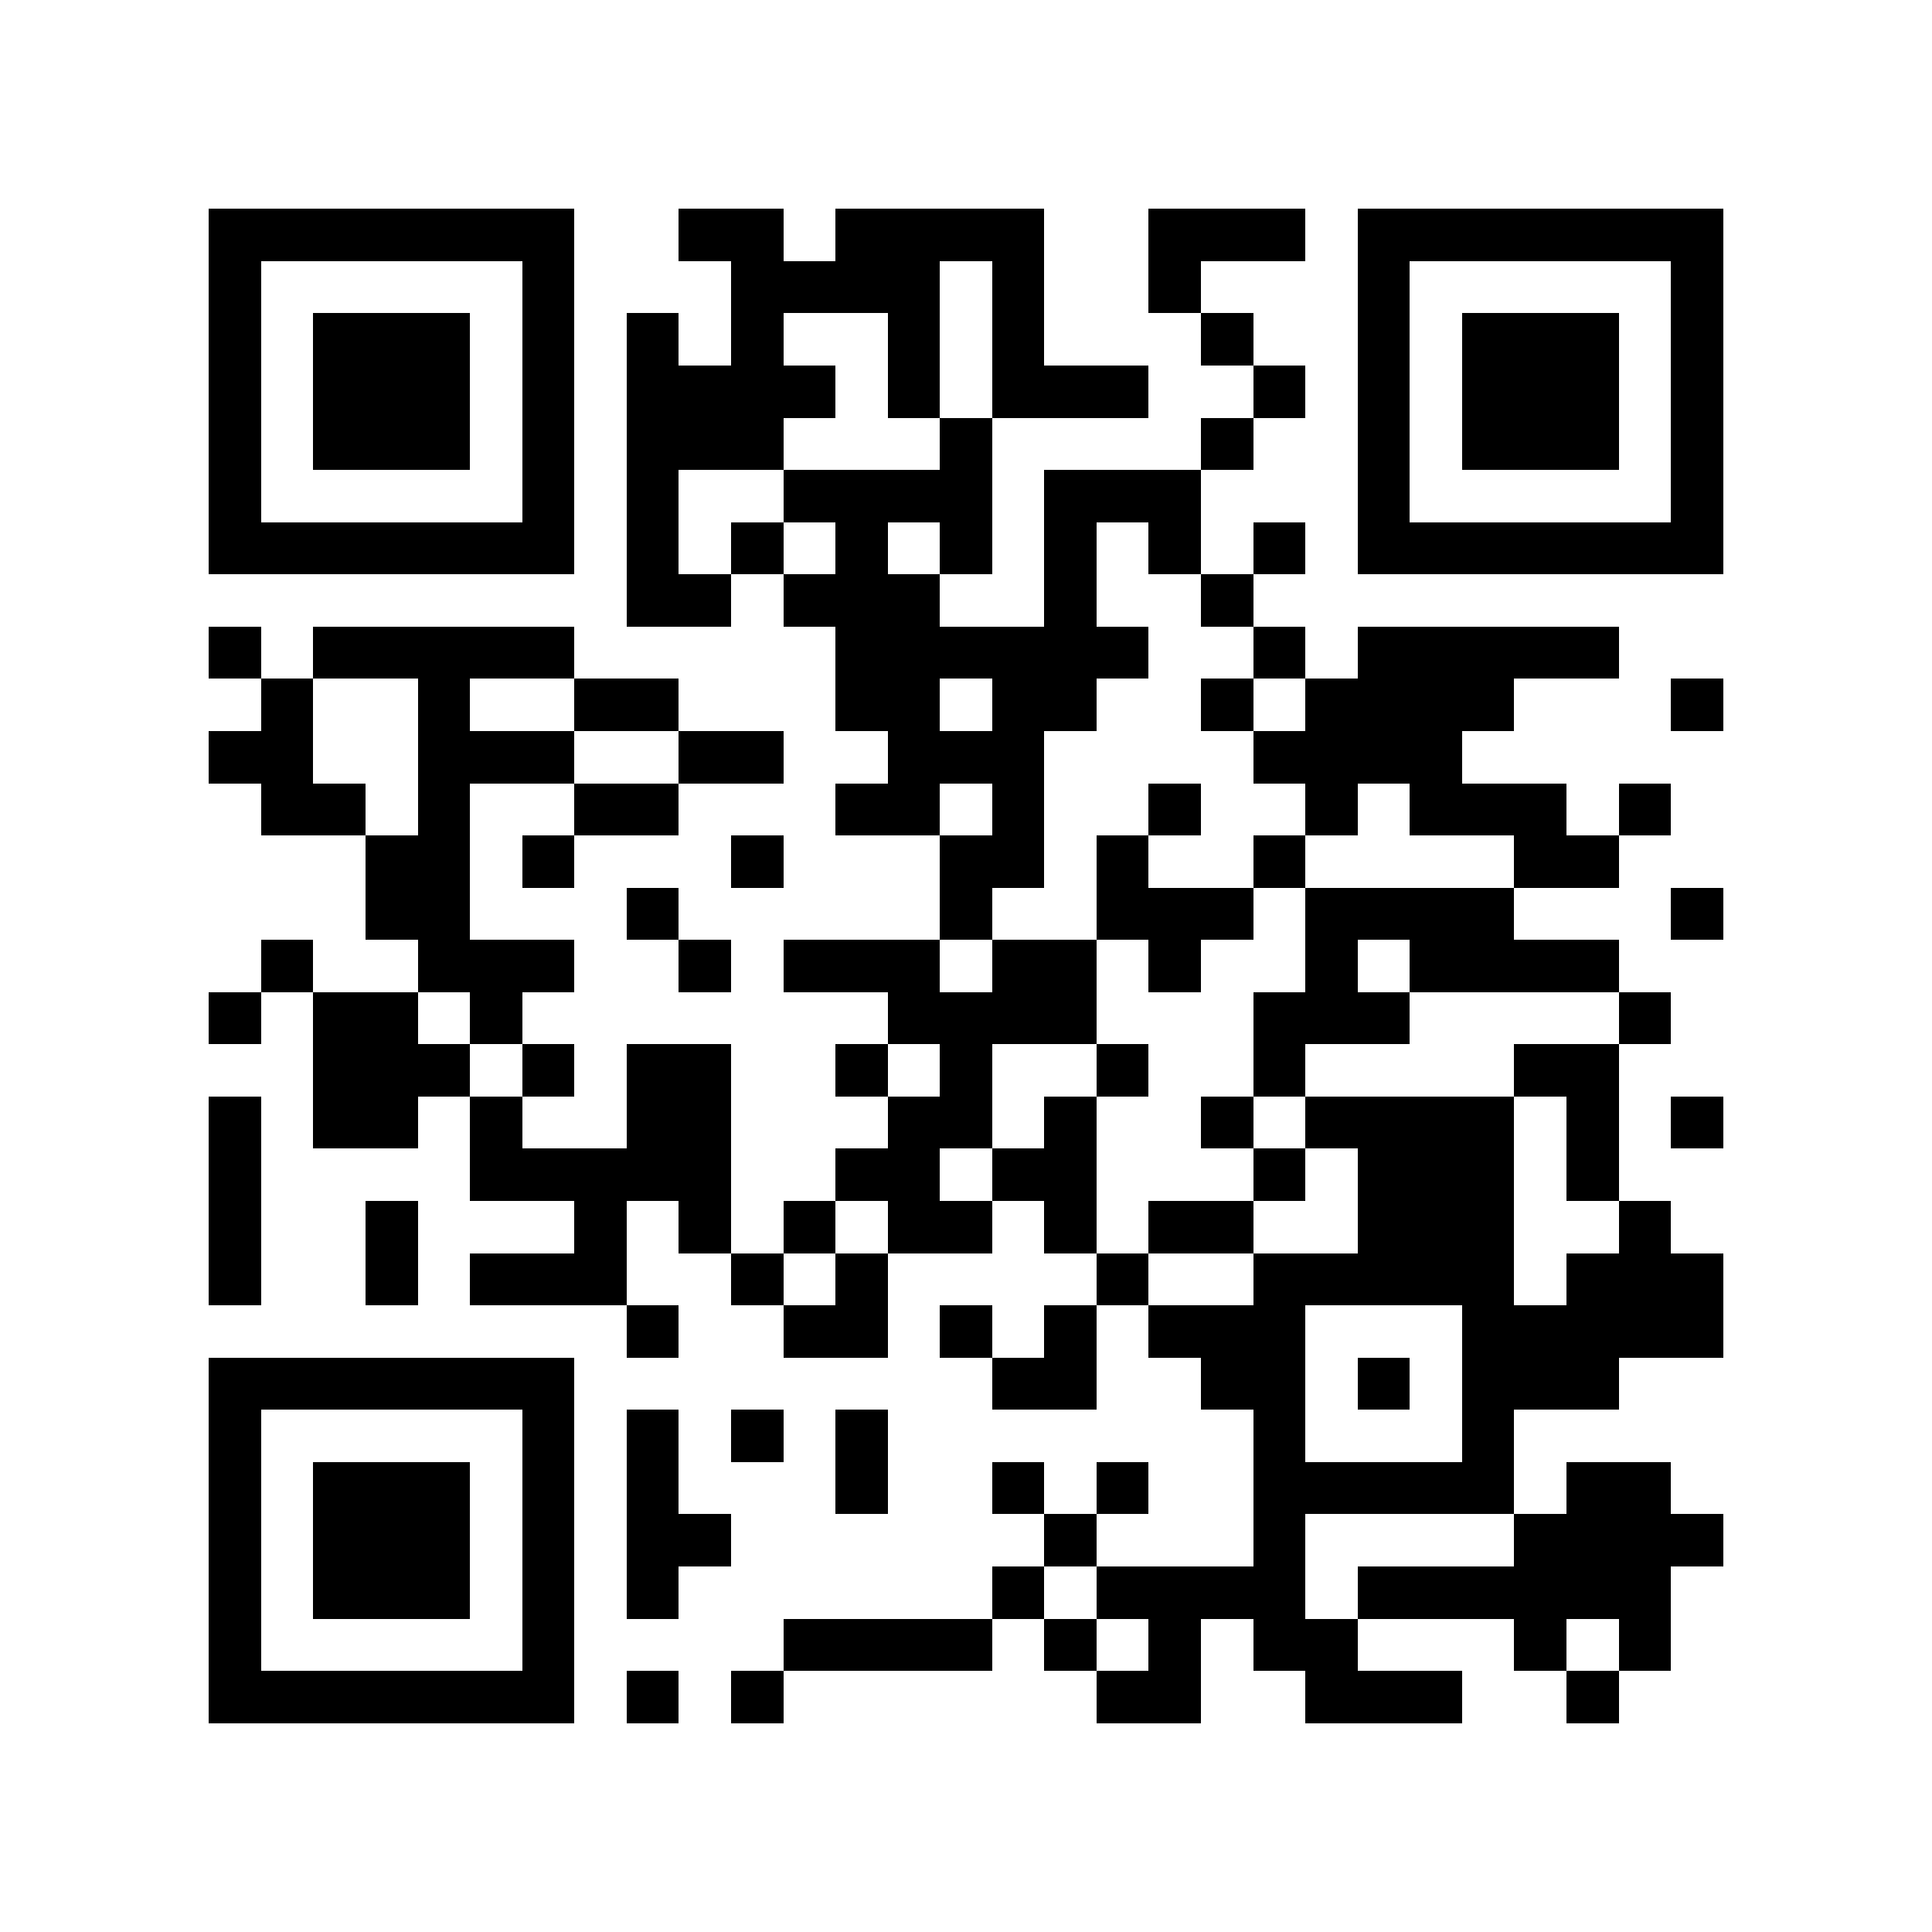 <?xml version="1.0" encoding="utf-8"?><!DOCTYPE svg PUBLIC "-//W3C//DTD SVG 1.1//EN" "http://www.w3.org/Graphics/SVG/1.1/DTD/svg11.dtd"><svg xmlns="http://www.w3.org/2000/svg" viewBox="0 0 37 37" shape-rendering="crispEdges"><path fill="#ffffff" d="M0 0h37v37H0z"/><path stroke="#000000" d="M4 4.5h7m2 0h2m1 0h4m2 0h3m1 0h7M4 5.5h1m5 0h1m3 0h4m1 0h1m2 0h1m3 0h1m5 0h1M4 6.5h1m1 0h3m1 0h1m1 0h1m1 0h1m2 0h1m1 0h1m3 0h1m2 0h1m1 0h3m1 0h1M4 7.5h1m1 0h3m1 0h1m1 0h4m1 0h1m1 0h3m2 0h1m1 0h1m1 0h3m1 0h1M4 8.5h1m1 0h3m1 0h1m1 0h3m3 0h1m4 0h1m2 0h1m1 0h3m1 0h1M4 9.5h1m5 0h1m1 0h1m2 0h4m1 0h3m3 0h1m5 0h1M4 10.5h7m1 0h1m1 0h1m1 0h1m1 0h1m1 0h1m1 0h1m1 0h1m1 0h7M12 11.5h2m1 0h3m2 0h1m2 0h1M4 12.5h1m1 0h5m5 0h6m2 0h1m1 0h5M5 13.5h1m2 0h1m2 0h2m3 0h2m1 0h2m2 0h1m1 0h4m3 0h1M4 14.5h2m2 0h3m2 0h2m2 0h3m4 0h4M5 15.5h2m1 0h1m2 0h2m3 0h2m1 0h1m2 0h1m2 0h1m1 0h3m1 0h1M7 16.5h2m1 0h1m3 0h1m3 0h2m1 0h1m2 0h1m4 0h2M7 17.5h2m3 0h1m5 0h1m2 0h3m1 0h4m3 0h1M5 18.5h1m2 0h3m2 0h1m1 0h3m1 0h2m1 0h1m2 0h1m1 0h4M4 19.5h1m1 0h2m1 0h1m7 0h4m3 0h3m4 0h1M6 20.5h3m1 0h1m1 0h2m2 0h1m1 0h1m2 0h1m2 0h1m4 0h2M4 21.5h1m1 0h2m1 0h1m2 0h2m3 0h2m1 0h1m2 0h1m1 0h4m1 0h1m1 0h1M4 22.5h1m4 0h5m2 0h2m1 0h2m3 0h1m1 0h3m1 0h1M4 23.5h1m2 0h1m3 0h1m1 0h1m1 0h1m1 0h2m1 0h1m1 0h2m2 0h3m2 0h1M4 24.5h1m2 0h1m1 0h3m2 0h1m1 0h1m4 0h1m2 0h5m1 0h3M12 25.5h1m2 0h2m1 0h1m1 0h1m1 0h3m3 0h5M4 26.5h7m8 0h2m2 0h2m1 0h1m1 0h3M4 27.5h1m5 0h1m1 0h1m1 0h1m1 0h1m7 0h1m3 0h1M4 28.5h1m1 0h3m1 0h1m1 0h1m3 0h1m2 0h1m1 0h1m2 0h5m1 0h2M4 29.5h1m1 0h3m1 0h1m1 0h2m6 0h1m3 0h1m4 0h4M4 30.5h1m1 0h3m1 0h1m1 0h1m6 0h1m1 0h4m1 0h6M4 31.5h1m5 0h1m4 0h4m1 0h1m1 0h1m1 0h2m3 0h1m1 0h1M4 32.5h7m1 0h1m1 0h1m6 0h2m2 0h3m2 0h1"/></svg>
